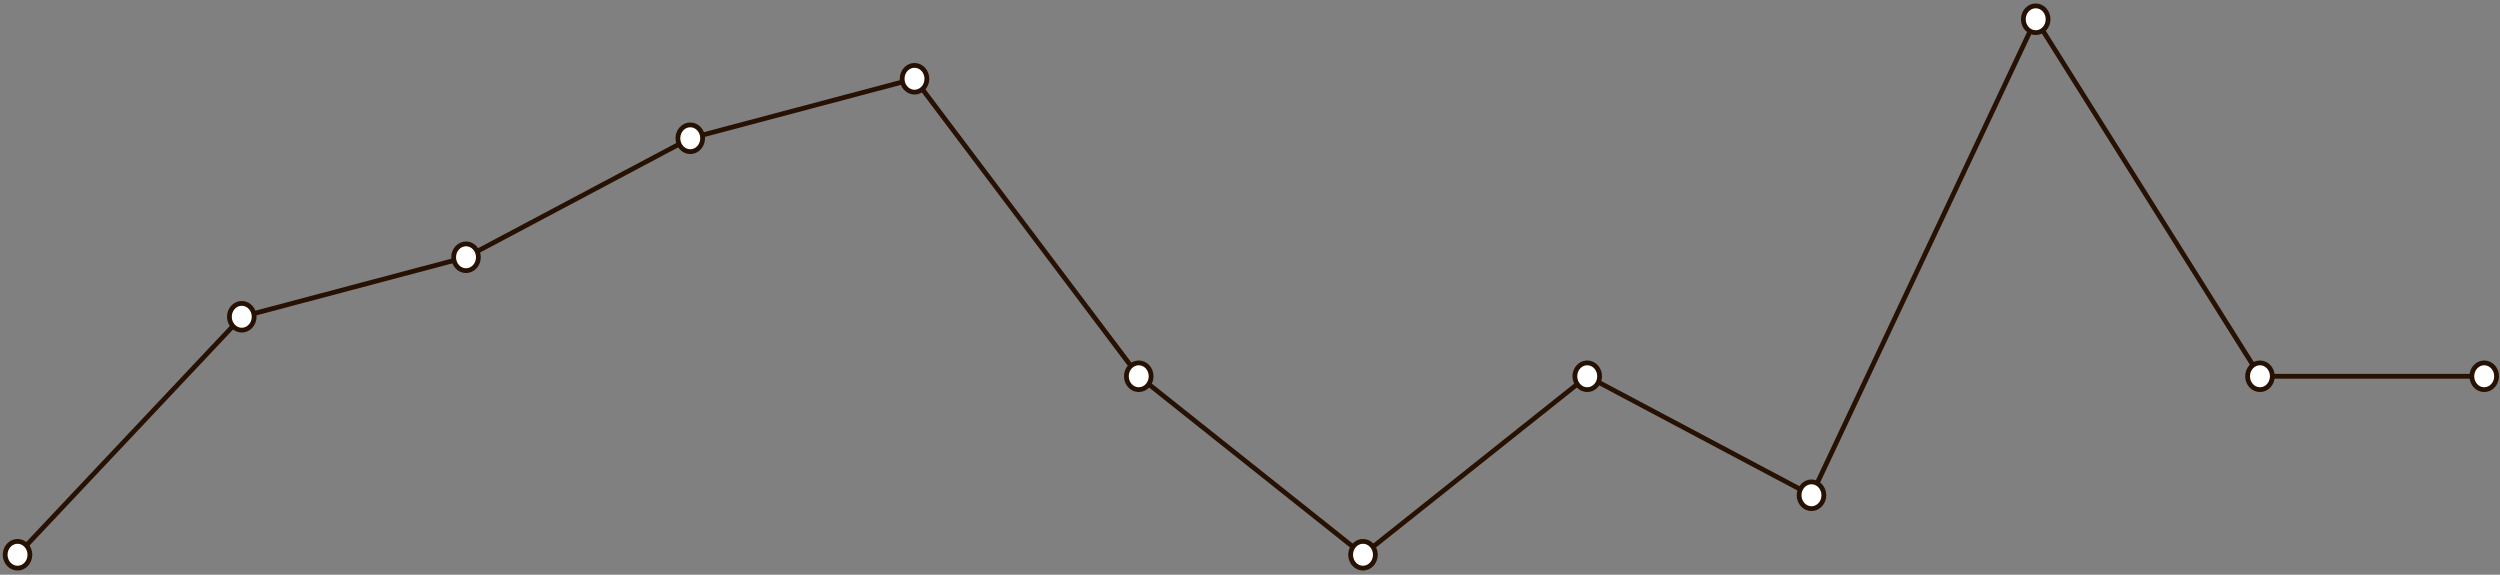 <svg width="522" height="120" viewBox="0 0 522 120" fill="none" xmlns="http://www.w3.org/2000/svg">
<rect x="0" y="0" width="522" height="120" fill="#808080" stroke="none"/>
<path d="M3.661 115.833L50.483 66.14L97.305 53.716L144.127 28.87L190.949 16.446L237.771 78.563L284.593 115.833L331.415 78.563L378.237 103.41L425.059 4.023L471.881 78.563H518.703" stroke="#261103"/>
<path d="M3.661 118.629C5.088 118.629 6.244 117.377 6.244 115.833C6.244 114.29 5.088 113.038 3.661 113.038C2.234 113.038 1.077 114.29 1.077 115.833C1.077 117.377 2.234 118.629 3.661 118.629Z" fill="white" stroke="#261103"/>
<path d="M50.483 68.935C51.91 68.935 53.067 67.684 53.067 66.14C53.067 64.596 51.91 63.345 50.483 63.345C49.056 63.345 47.899 64.596 47.899 66.14C47.899 67.684 49.056 68.935 50.483 68.935Z" fill="white" stroke="#261103"/>
<path d="M97.305 56.512C98.732 56.512 99.888 55.26 99.888 53.717C99.888 52.173 98.732 50.921 97.305 50.921C95.878 50.921 94.721 52.173 94.721 53.717C94.721 55.26 95.878 56.512 97.305 56.512Z" fill="white" stroke="#261103"/>
<path d="M144.127 31.665C145.554 31.665 146.711 30.414 146.711 28.87C146.711 27.326 145.554 26.075 144.127 26.075C142.7 26.075 141.543 27.326 141.543 28.87C141.543 30.414 142.7 31.665 144.127 31.665Z" fill="white" stroke="#261103"/>
<path d="M190.949 19.242C192.376 19.242 193.533 17.99 193.533 16.446C193.533 14.903 192.376 13.651 190.949 13.651C189.522 13.651 188.365 14.903 188.365 16.446C188.365 17.99 189.522 19.242 190.949 19.242Z" fill="white" stroke="#261103"/>
<path d="M237.771 81.359C239.198 81.359 240.355 80.107 240.355 78.563C240.355 77.019 239.198 75.768 237.771 75.768C236.344 75.768 235.187 77.019 235.187 78.563C235.187 80.107 236.344 81.359 237.771 81.359Z" fill="white" stroke="#261103"/>
<path d="M284.593 118.629C286.02 118.629 287.177 117.377 287.177 115.833C287.177 114.29 286.02 113.038 284.593 113.038C283.166 113.038 282.009 114.29 282.009 115.833C282.009 117.377 283.166 118.629 284.593 118.629Z" fill="white" stroke="#261103"/>
<path d="M331.415 81.359C332.842 81.359 333.999 80.107 333.999 78.563C333.999 77.019 332.842 75.768 331.415 75.768C329.988 75.768 328.831 77.019 328.831 78.563C328.831 80.107 329.988 81.359 331.415 81.359Z" fill="white" stroke="#261103"/>
<path d="M378.237 106.205C379.664 106.205 380.821 104.954 380.821 103.41C380.821 101.866 379.664 100.615 378.237 100.615C376.81 100.615 375.653 101.866 375.653 103.41C375.653 104.954 376.81 106.205 378.237 106.205Z" fill="white" stroke="#261103"/>
<path d="M425.059 6.818C426.486 6.818 427.643 5.567 427.643 4.023C427.643 2.479 426.486 1.228 425.059 1.228C423.632 1.228 422.475 2.479 422.475 4.023C422.475 5.567 423.632 6.818 425.059 6.818Z" fill="white" stroke="#261103"/>
<path d="M471.881 81.359C473.308 81.359 474.465 80.107 474.465 78.563C474.465 77.019 473.308 75.768 471.881 75.768C470.454 75.768 469.297 77.019 469.297 78.563C469.297 80.107 470.454 81.359 471.881 81.359Z" fill="white" stroke="#261103"/>
<path d="M518.703 81.359C520.13 81.359 521.287 80.107 521.287 78.563C521.287 77.019 520.13 75.768 518.703 75.768C517.276 75.768 516.119 77.019 516.119 78.563C516.119 80.107 517.276 81.359 518.703 81.359Z" fill="white" stroke="#261103"/>
</svg>

